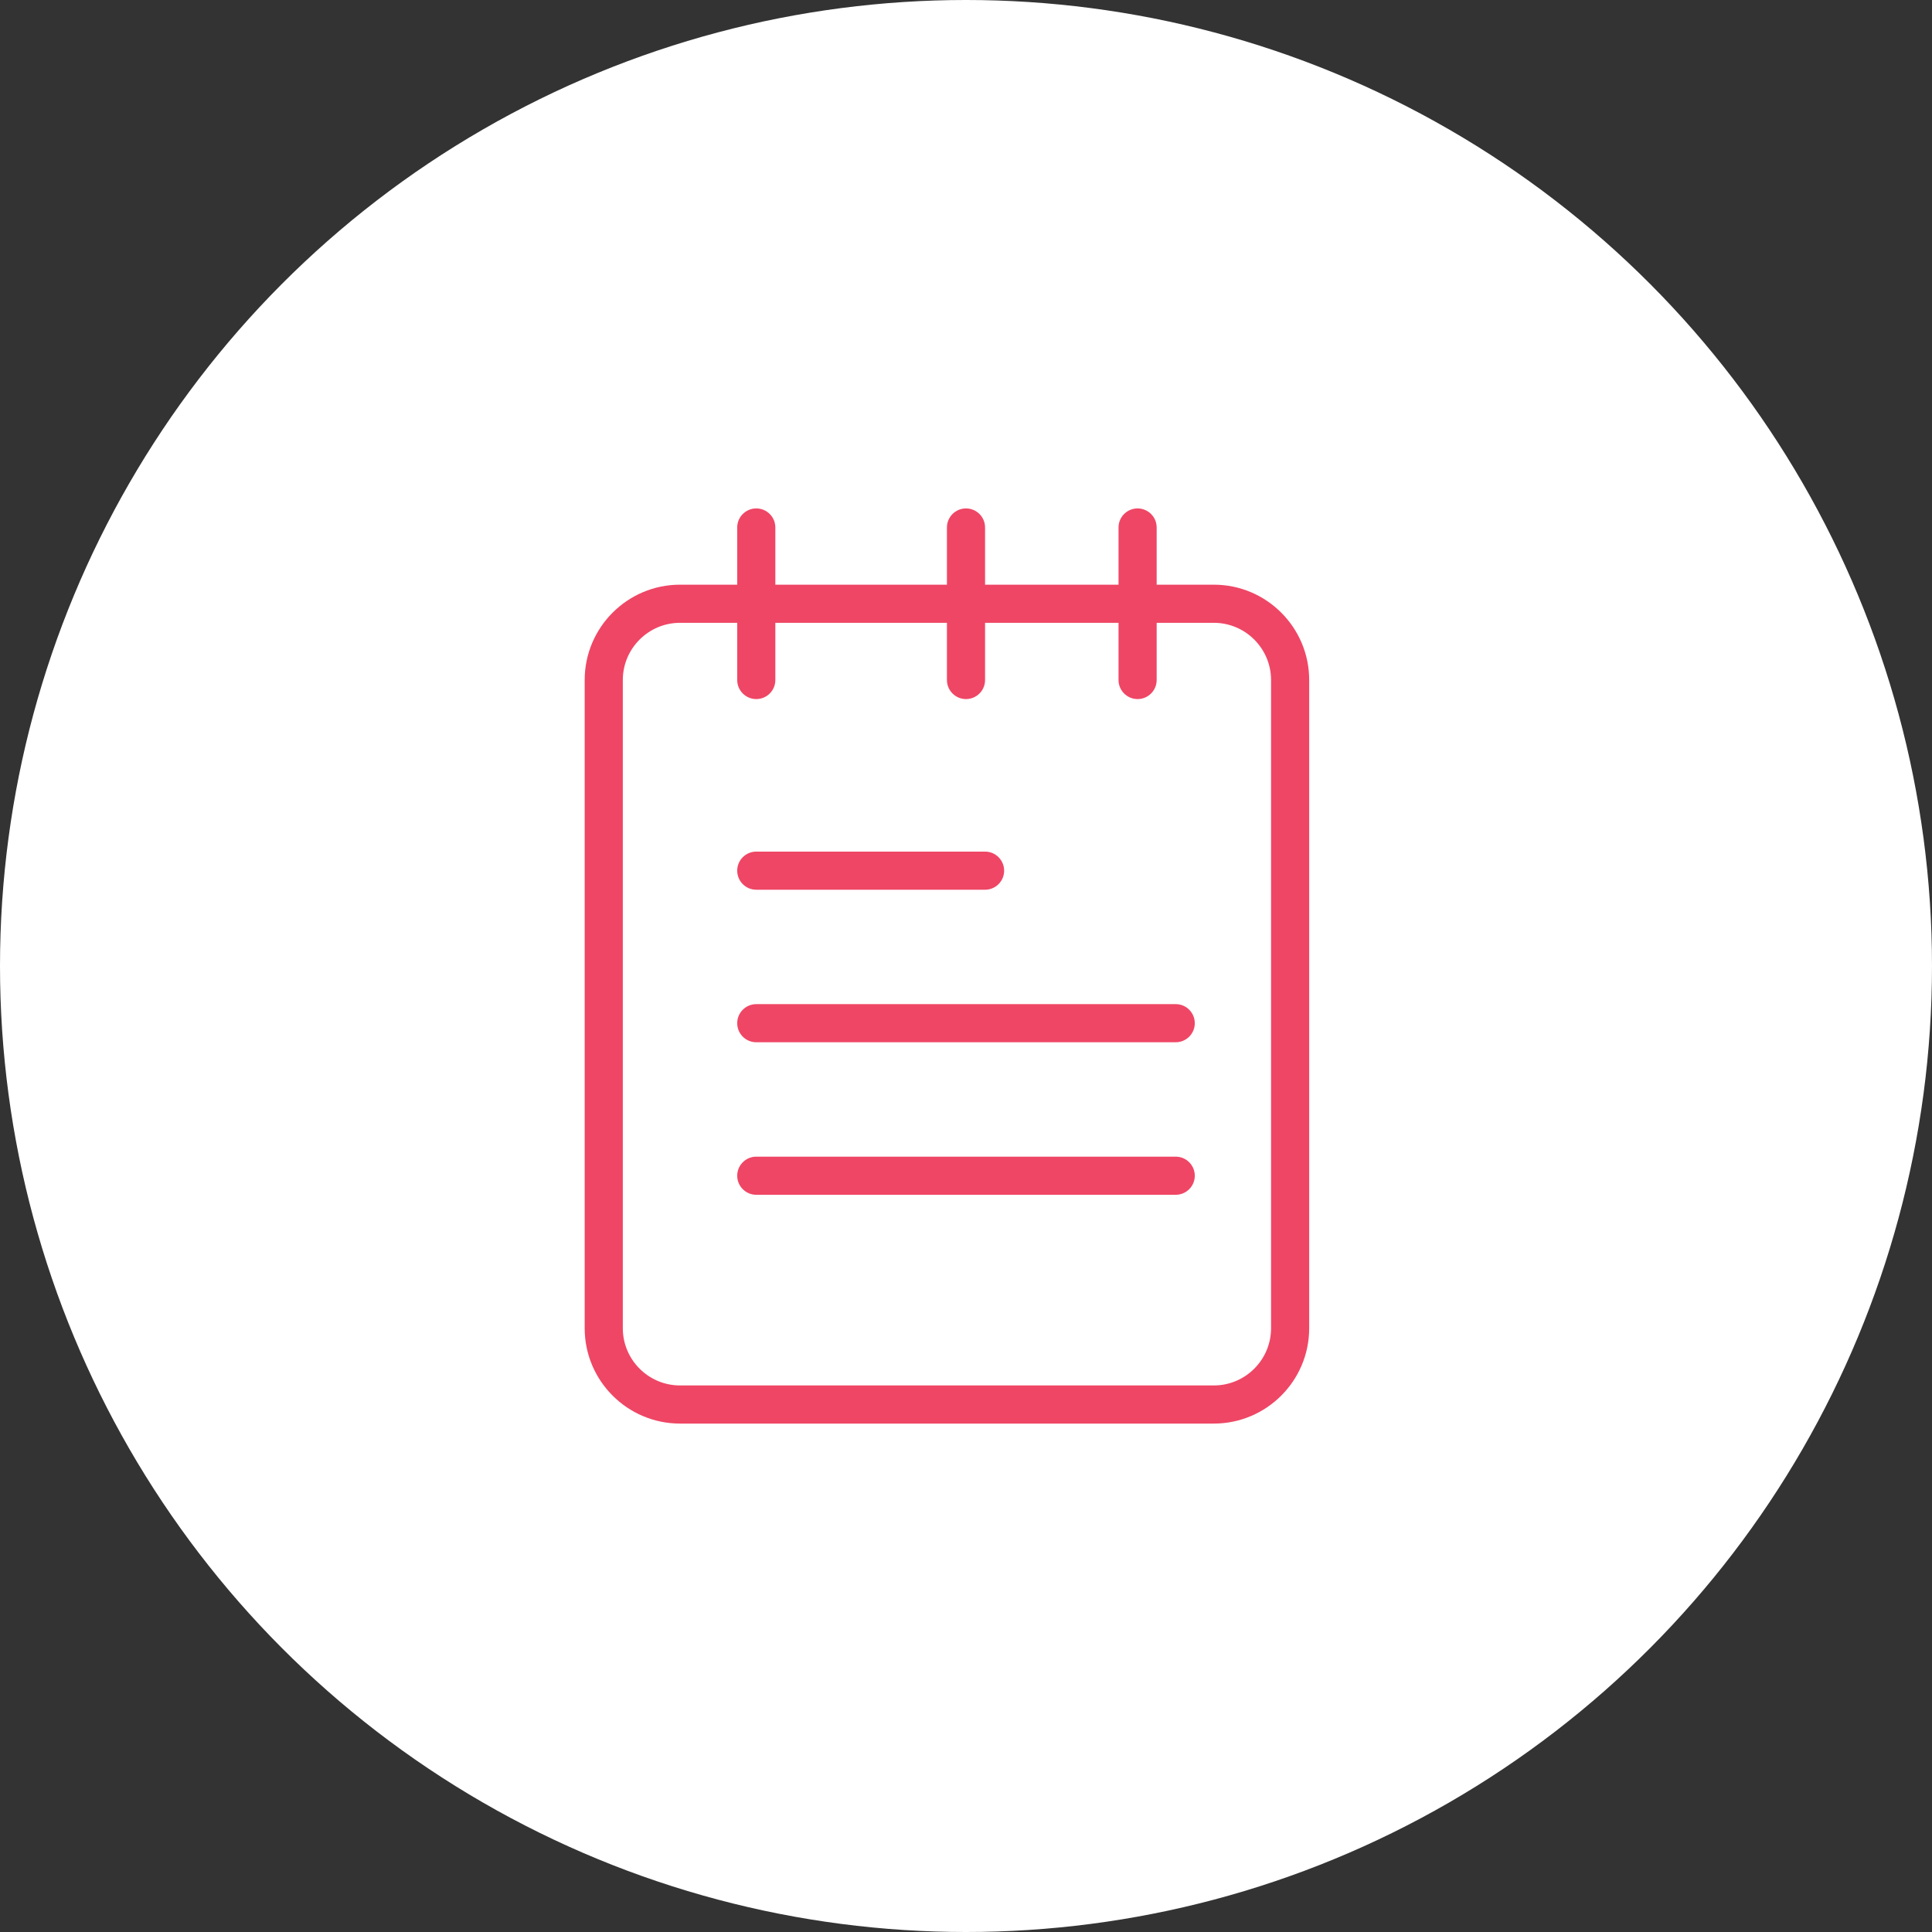 <svg width="38" height="38" viewBox="0 0 38 38" fill="none" xmlns="http://www.w3.org/2000/svg">
<rect x="0" y="0" width="38" height="38" fill="#333333" stroke="none"/>
<circle cx="19" cy="19" r="19" fill="white"/>
<path d="M23.875 28H13.375C12.341 28 11.5 27.159 11.5 26.125V13.375C11.5 12.341 12.341 11.5 13.375 11.5H23.875C24.909 11.5 25.75 12.341 25.75 13.375V26.125C25.75 27.159 24.909 28 23.875 28ZM13.375 12.25C12.755 12.25 12.25 12.755 12.25 13.375V26.125C12.25 26.745 12.755 27.25 13.375 27.25H23.875C24.495 27.25 25 26.745 25 26.125V13.375C25 12.755 24.495 12.25 23.875 12.25H13.375Z" fill="#EF4665"/>
<path d="M14.875 13.75C14.668 13.75 14.5 13.582 14.5 13.375V10.375C14.5 10.168 14.668 10 14.875 10C15.082 10 15.25 10.168 15.25 10.375V13.375C15.25 13.582 15.082 13.75 14.875 13.75Z" fill="#EF4665"/>
<path d="M19 13.75C18.793 13.75 18.625 13.582 18.625 13.375V10.375C18.625 10.168 18.793 10 19 10C19.207 10 19.375 10.168 19.375 10.375V13.375C19.375 13.582 19.207 13.75 19 13.75Z" fill="#EF4665"/>
<path d="M22.375 13.75C22.168 13.75 22 13.582 22 13.375V10.375C22 10.168 22.168 10 22.375 10C22.582 10 22.75 10.168 22.75 10.375V13.375C22.75 13.582 22.582 13.75 22.375 13.75Z" fill="#EF4665"/>
<path d="M23.125 23.5H14.875C14.668 23.5 14.5 23.332 14.5 23.125C14.5 22.918 14.668 22.75 14.875 22.75H23.125C23.332 22.75 23.5 22.918 23.5 23.125C23.5 23.332 23.332 23.5 23.125 23.5Z" fill="#EF4665"/>
<path d="M23.125 20.5H14.875C14.668 20.5 14.5 20.332 14.5 20.125C14.5 19.918 14.668 19.75 14.875 19.75H23.125C23.332 19.75 23.5 19.918 23.5 20.125C23.5 20.332 23.332 20.5 23.125 20.5Z" fill="#EF4665"/>
<path d="M19.375 17.5H14.875C14.668 17.5 14.5 17.332 14.5 17.125C14.5 16.918 14.668 16.75 14.875 16.75H19.375C19.582 16.75 19.75 16.918 19.75 17.125C19.75 17.332 19.582 17.5 19.375 17.5Z" fill="#EF4665"/>
</svg>
